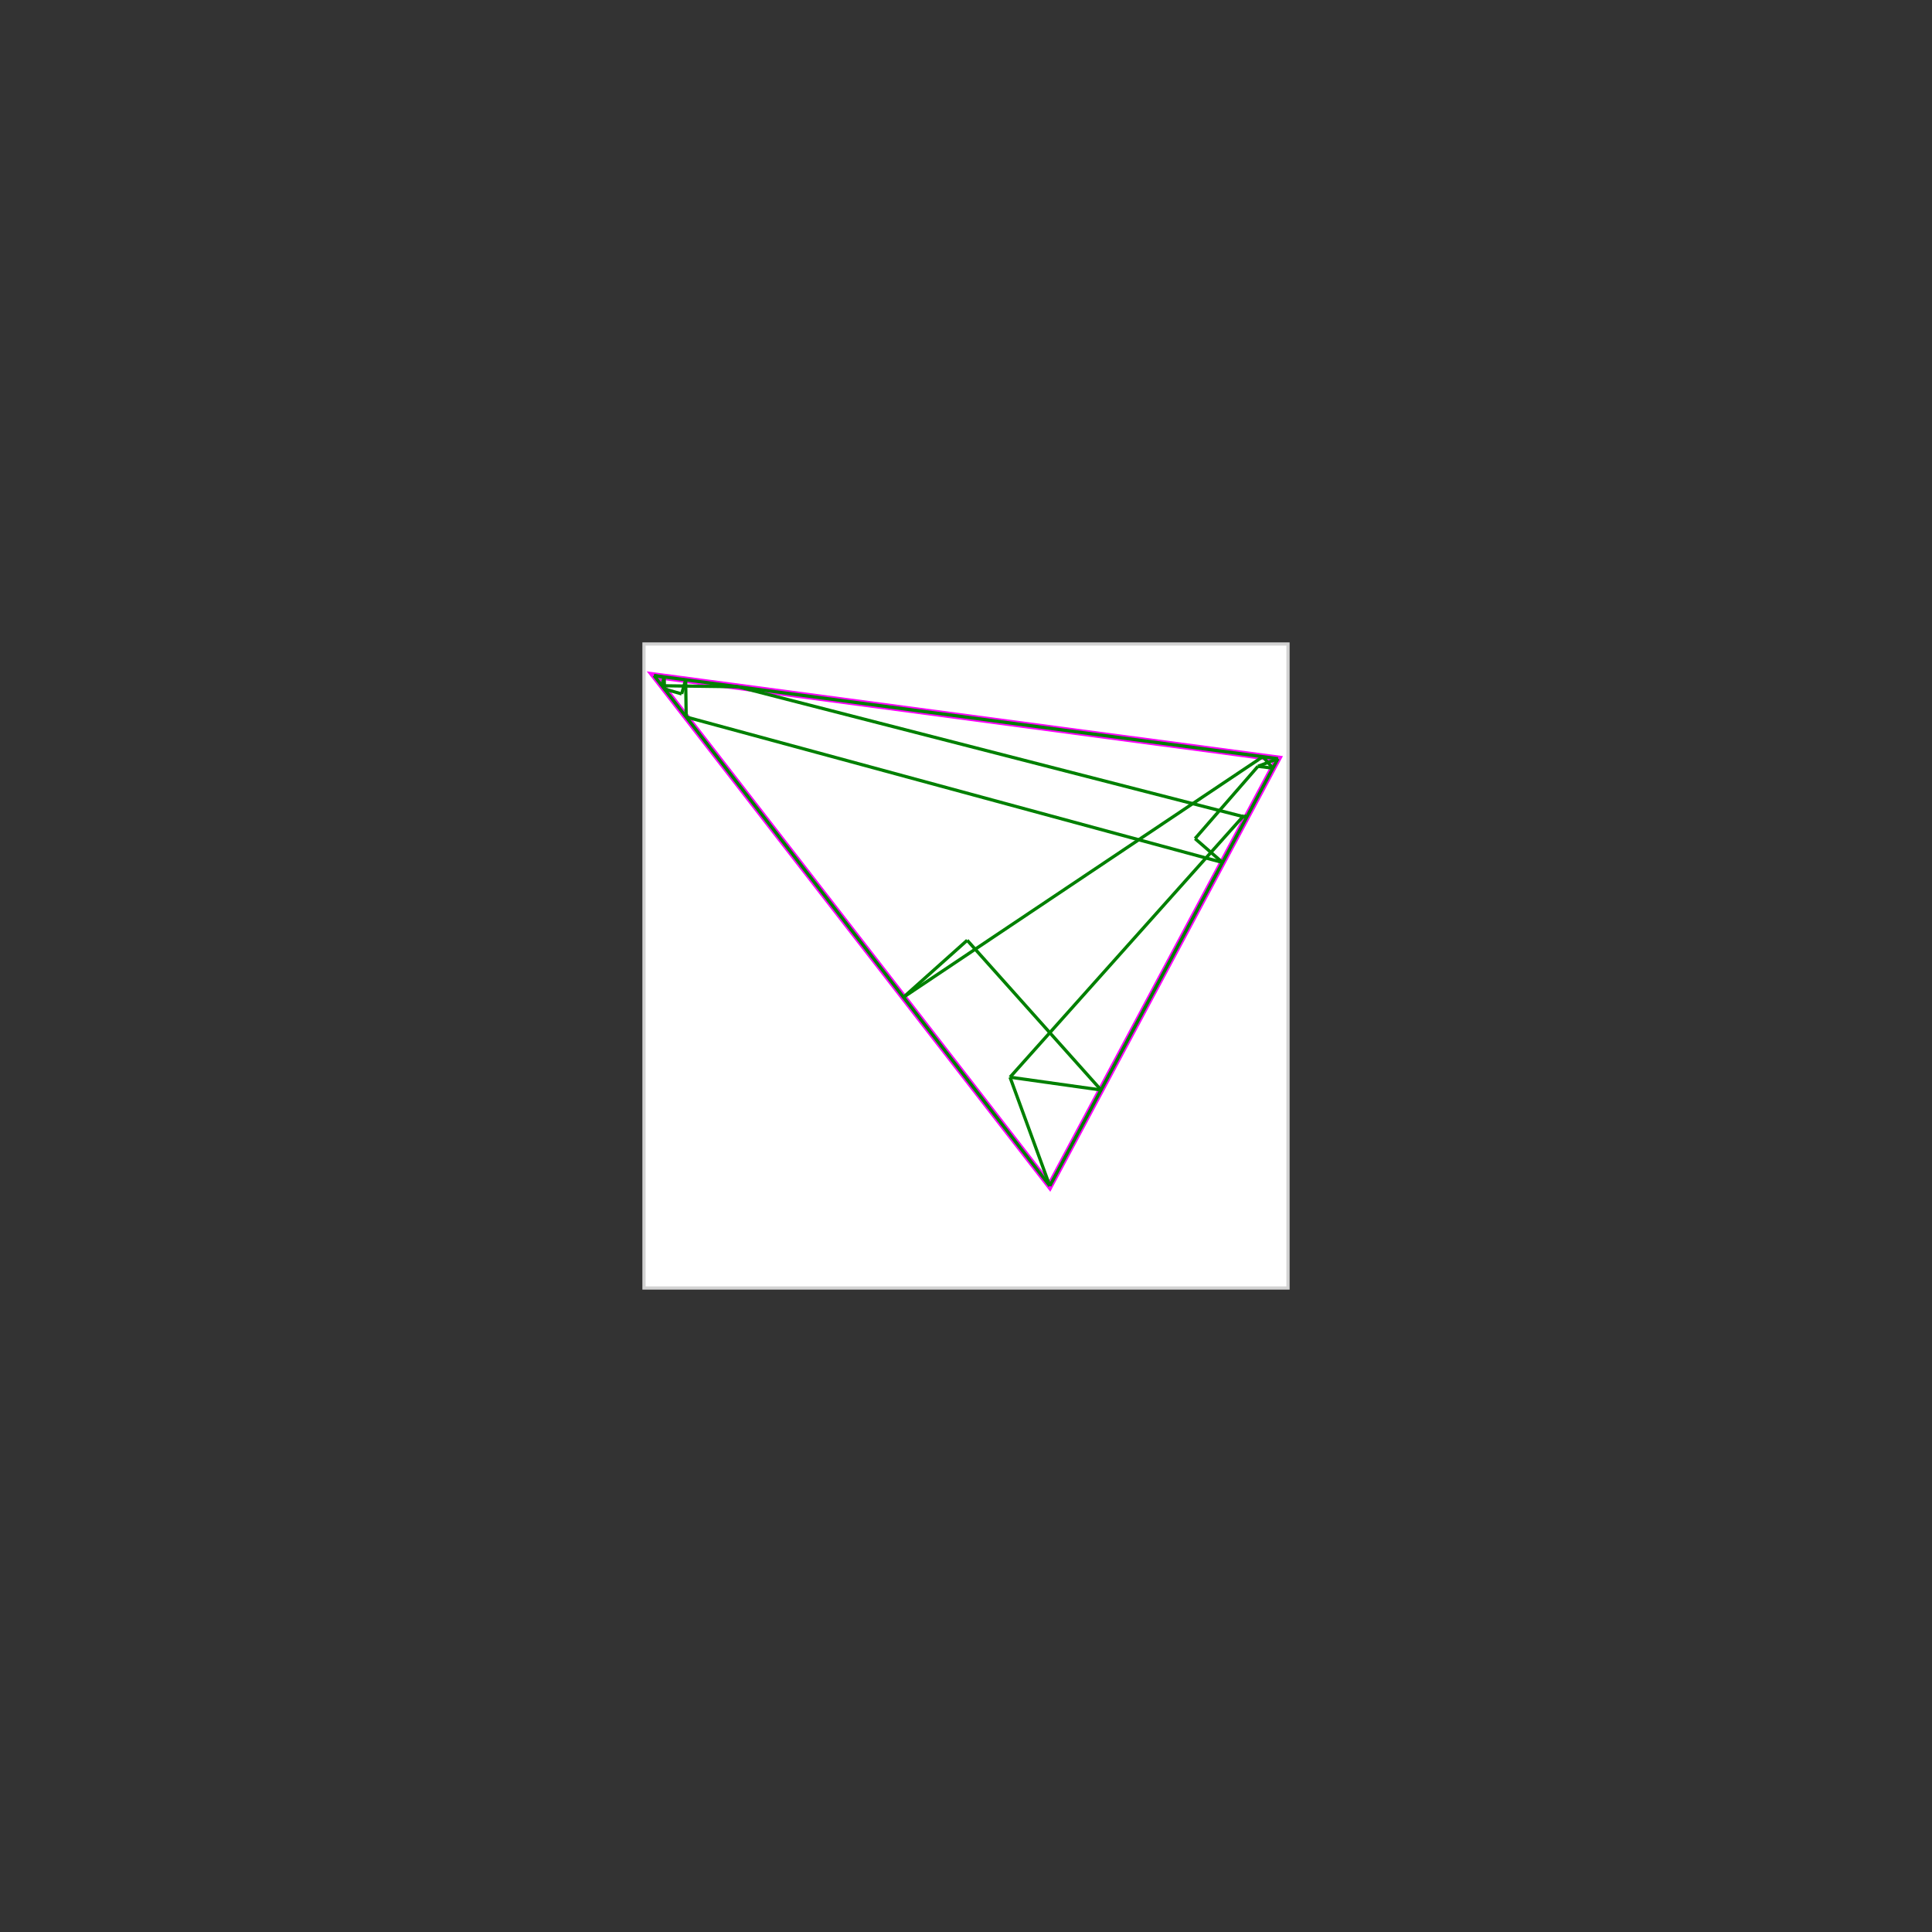 <svg baseProfile="full" height="600" version="1.1" viewBox="0 0 600 600" width="600" xmlns="http://www.w3.org/2000/svg" xmlns:ev="http://www.w3.org/2001/xml-events" xmlns:xlink="http://www.w3.org/1999/xlink"><rect x="0" y="0" width="600" height="600" style="fill:#333333;stroke:none;opacity:1;fill-opacity:1"/><defs><style type="text/css"><![CDATA[
    rect { stroke: lightgray; stroke-width: 1; fill: white; }
    polygon { stroke: magenta; stroke-width: 2; fill: white; }
    line { stroke: green; stroke-width: 1; }
    ]]></style></defs><g><rect height="200" width="200" x="200" y="200" /><polygon points="203.125,209.804 396.875,235.616 326.027,368.293" /><line x1="392.19" x2="395.3" y1="234.992" y2="238.567" /><line x1="386.368" x2="387.126" y1="253.196" y2="253.873" /><line x1="371.139" x2="379.662" y1="260.435" y2="267.851" /><line x1="313.669" x2="326.027" y1="334.539" y2="368.293" /><line x1="300.375" x2="341.932" y1="292.009" y2="338.507" /><line x1="212.947" x2="213.101" y1="211.112" y2="222.668" /><line x1="206.262" x2="206.362" y1="210.222" y2="213.978" /><line x1="206.24" x2="206.238" y1="210.219" y2="210.303" /><line x1="206.24" x2="205.574" y1="210.219" y2="212.962" /><line x1="203.125" x2="326.027" y1="209.804" y2="368.293" /><line x1="206.262" x2="206.238" y1="210.222" y2="210.303" /><line x1="212.947" x2="211.694" y1="211.112" y2="215.501" /><line x1="229.184" x2="387.126" y1="213.276" y2="253.873" /><line x1="203.125" x2="206.238" y1="209.804" y2="210.303" /><line x1="203.125" x2="396.875" y1="209.804" y2="235.616" /><line x1="206.362" x2="211.694" y1="213.978" y2="215.501" /><line x1="205.574" x2="229.184" y1="212.962" y2="213.276" /><line x1="390.676" x2="395.3" y1="237.98" y2="238.567" /><line x1="213.101" x2="379.662" y1="222.668" y2="267.851" /><line x1="396.875" x2="326.027" y1="235.616" y2="368.293" /><line x1="396.875" x2="390.676" y1="235.616" y2="237.98" /><line x1="300.375" x2="280.586" y1="292.009" y2="309.694" /><line x1="390.676" x2="371.139" y1="237.98" y2="260.435" /><line x1="392.19" x2="280.586" y1="234.992" y2="309.694" /><line x1="386.368" x2="313.669" y1="253.196" y2="334.539" /><line x1="313.669" x2="341.932" y1="334.539" y2="338.507" /></g></svg>
